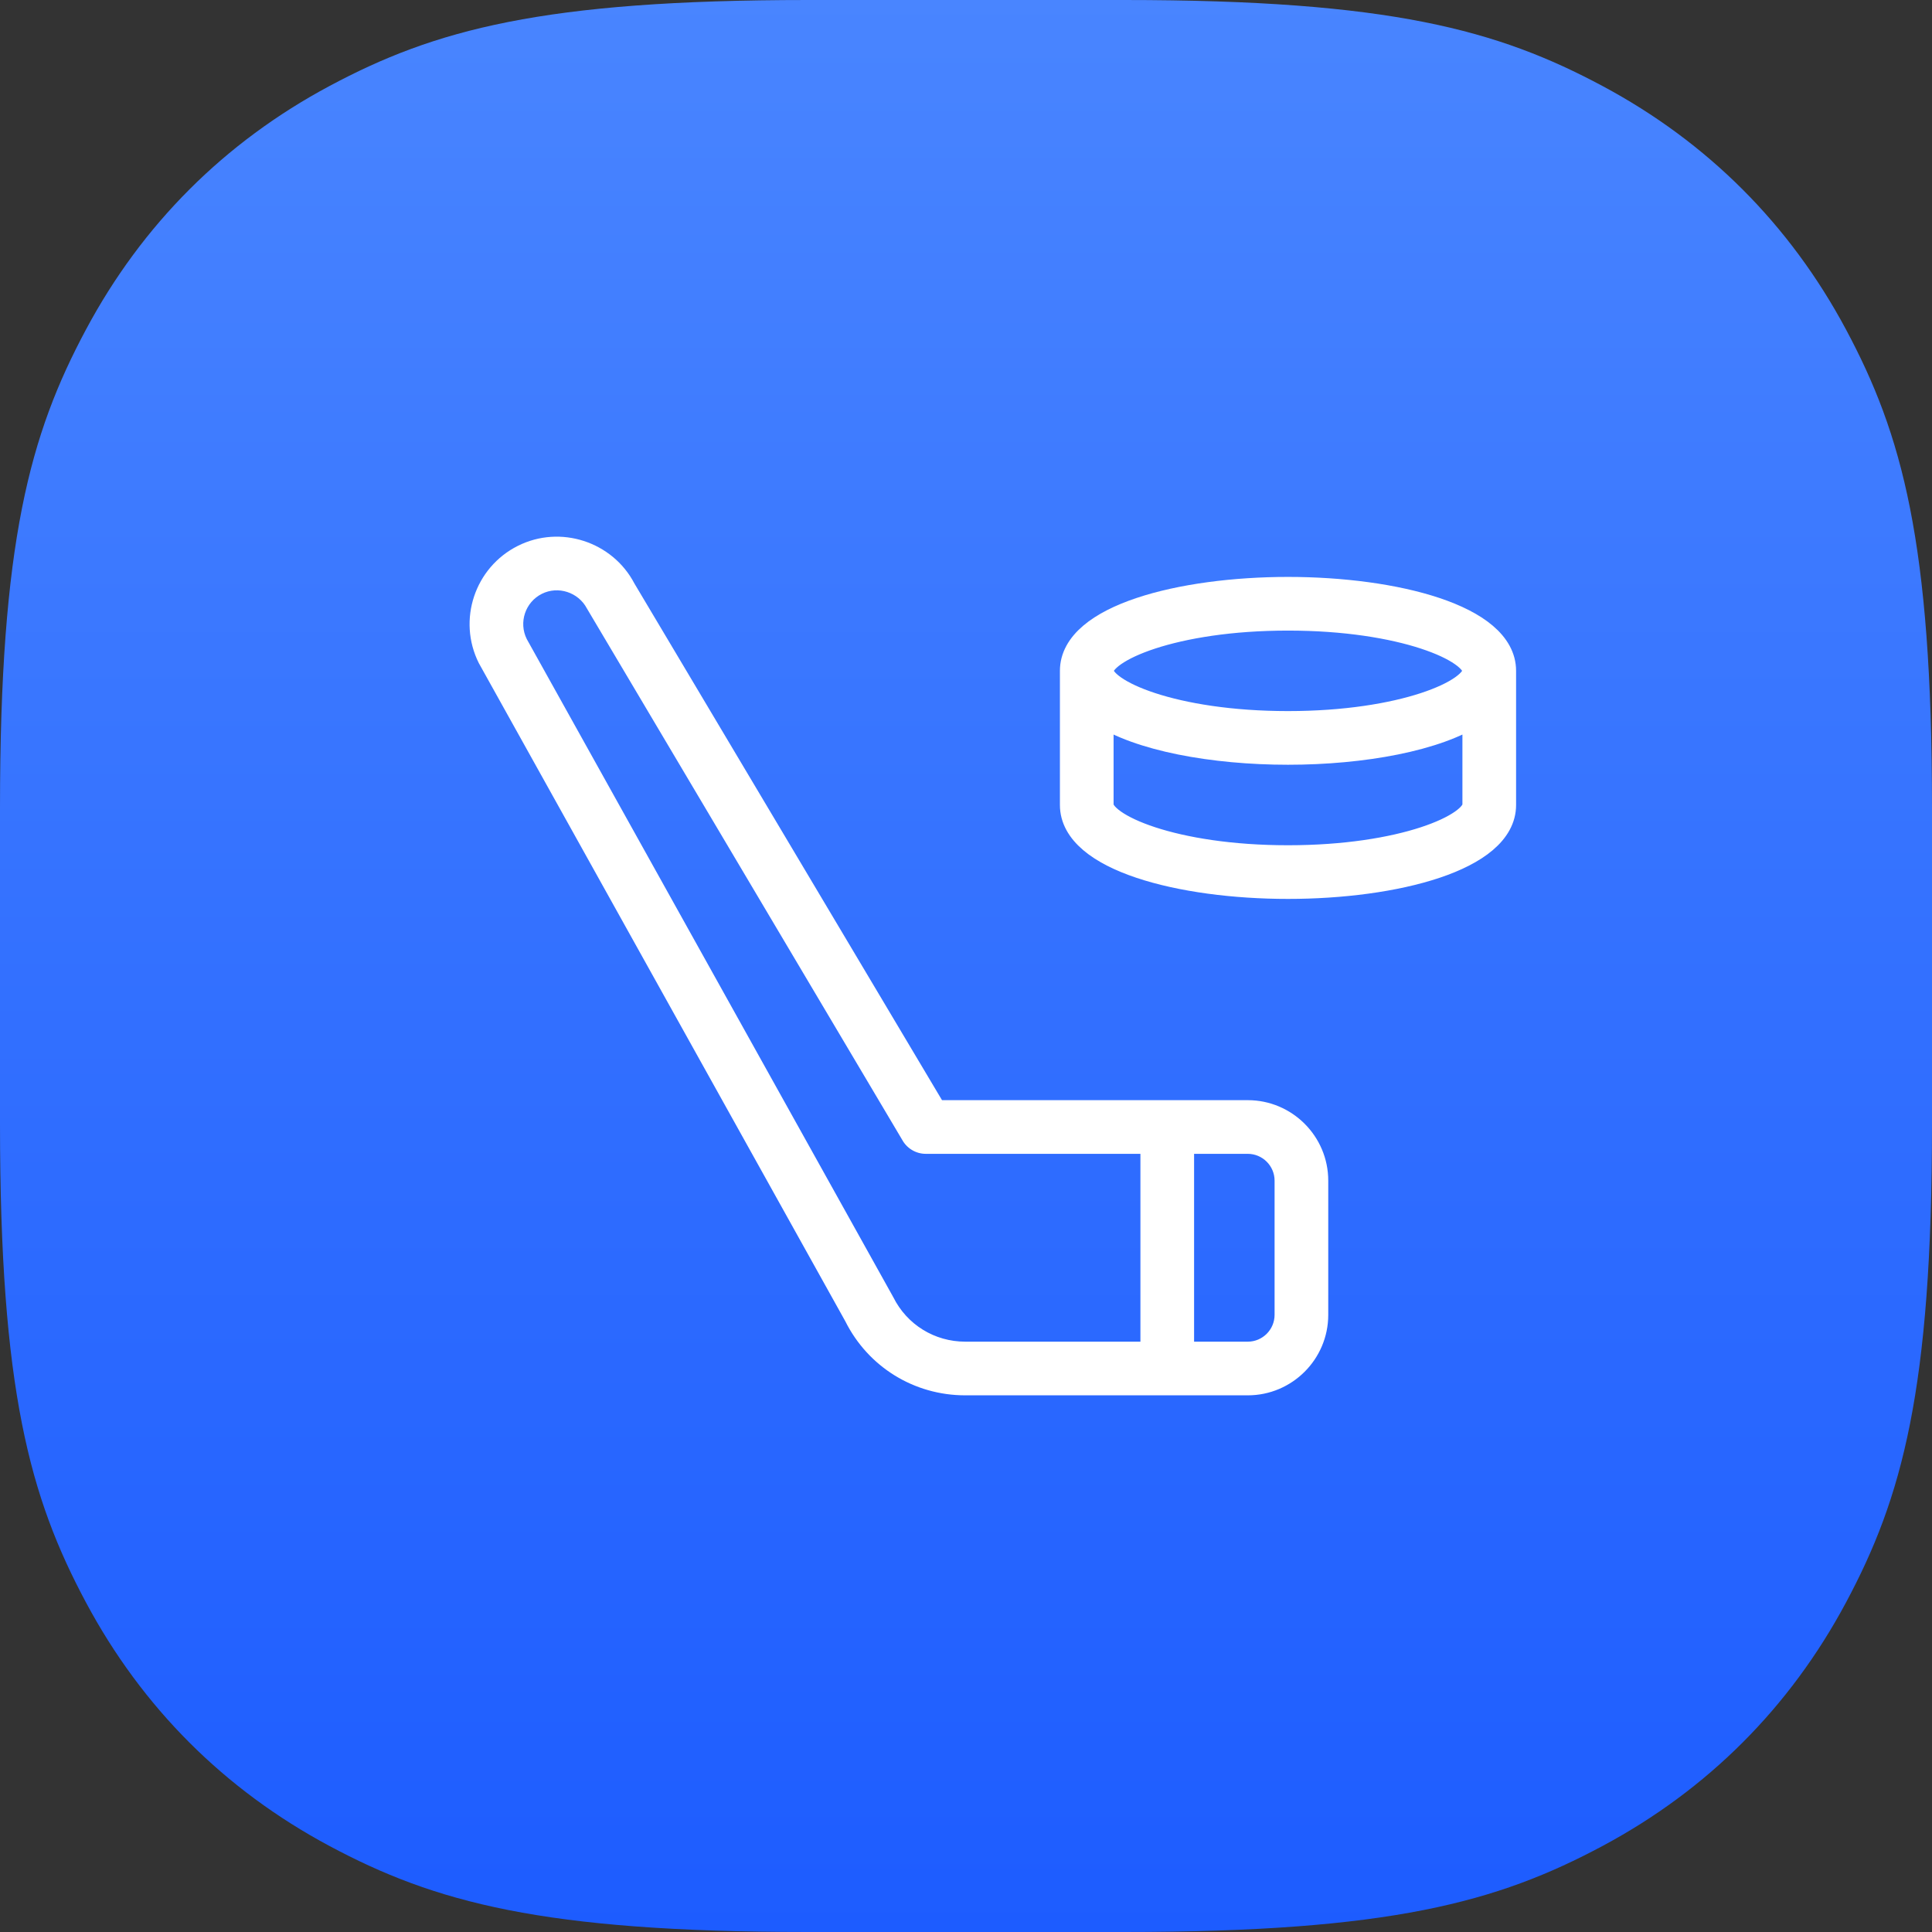 <?xml version="1.0" encoding="UTF-8"?>
<svg width="36px" height="36px" viewBox="0 0 36 36" version="1.1" xmlns="http://www.w3.org/2000/svg" xmlns:xlink="http://www.w3.org/1999/xlink">
    <rect x="0" y="0" width="36" height="36" fill="#333333" stroke="none"/>
    <title>icoGoalAssists_active</title>
    <defs>
        <linearGradient x1="50%" y1="0%" x2="50%" y2="99.768%" id="linearGradient-1">
            <stop stop-color="#4985FF" offset="0%"></stop>
            <stop stop-color="#1D5CFF" offset="100%"></stop>
        </linearGradient>
    </defs>
    <g id="1.-HL---video---mobil" stroke="none" stroke-width="1" fill="none" fill-rule="evenodd">
        <g id="Komponenty" transform="translate(-69, -132)" fill-rule="nonzero">
            <g id="icoGoalAssists_active" transform="translate(69, 132)">
                <path d="M15.055,-5.61235357e-16 L20.945,5.61235357e-16 C25.9,-3.49058064e-16 27.906,0.557 29.861,1.603 C31.817,2.649 33.351,4.183 34.397,6.139 C35.443,8.094 36,10.1 36,15.055 L36,20.945 C36,25.9 35.443,27.906 34.397,29.861 C33.351,31.817 31.817,33.351 29.861,34.397 C27.906,35.443 25.9,36 20.945,36 L15.055,36 C10.1,36 8.094,35.443 6.139,34.397 C4.183,33.351 2.649,31.817 1.603,29.861 C0.557,27.906 2.32705376e-16,25.9 -3.74156905e-16,20.945 L3.74156905e-16,15.055 C-2.32705376e-16,10.1 0.557,8.094 1.603,6.139 C2.649,4.183 4.183,2.649 6.139,1.603 C8.094,0.557 10.1,3.49058064e-16 15.055,-5.61235357e-16 Z" id="BGicon" fill="url(#linearGradient-1)"></path>
                <g id="Group-2" transform="translate(8.75, 10)" fill="#FFFFFF">
                    <path d="M15.1,0.171 C14.311,-0.225 13.338,0.091 12.929,0.872 L7.197,10.5 L1.5,10.5 C0.673,10.5 0,11.173 0,12 L0,14.5 C0,15.327 0.673,16 1.5,16 L6.764,16 C7.717,16 8.574,15.471 9,14.618 L15.828,2.356 C16.23,1.553 15.903,0.573 15.1,0.171 Z M2.5,15 L1.5,15 C1.224,15 1,14.775 1,14.5 L1,12 C1,11.725 1.224,11.5 1.5,11.5 L2.5,11.5 L2.5,15 Z M14.934,1.909 L8.105,14.171 C7.85,14.683 7.336,15 6.764,15 L3.5,15 L3.5,11.5 L7.5,11.5 C7.686,11.5 7.856,11.396 7.943,11.232 L13.815,1.336 C13.974,1.036 14.35,0.913 14.653,1.065 C14.963,1.22 15.089,1.599 14.934,1.909 Z" id="Shape" transform="translate(8, 8) scale(-1, 1) translate(-8, -8) "></path>
                </g>
                <path d="M24,11 C22.012,11 20,11.515 20,12.5 L20,15 C20,15.985 22.012,16.5 24,16.5 C25.988,16.5 28,15.985 28,15 L28,12.5 C28,11.515 25.988,11 24,11 Z M24,11.5 C26.136,11.5 27.5,12.092 27.5,12.5 C27.5,12.908 26.136,13.5 24,13.5 C21.864,13.5 20.5,12.908 20.5,12.5 C20.5,12.092 21.864,11.5 24,11.5 Z M24,16 C21.864,16 20.5,15.408 20.5,15 L20.5,13.264 C21.22,13.749 22.615,14 24,14 C25.385,14 26.78,13.749 27.5,13.264 L27.5,15 C27.5,15.408 26.136,16 24,16 Z" id="Shape" stroke="#FFFFFF" stroke-width="0.5" fill="#FFFFFF"></path>
            </g>
        </g>
    </g>
</svg>